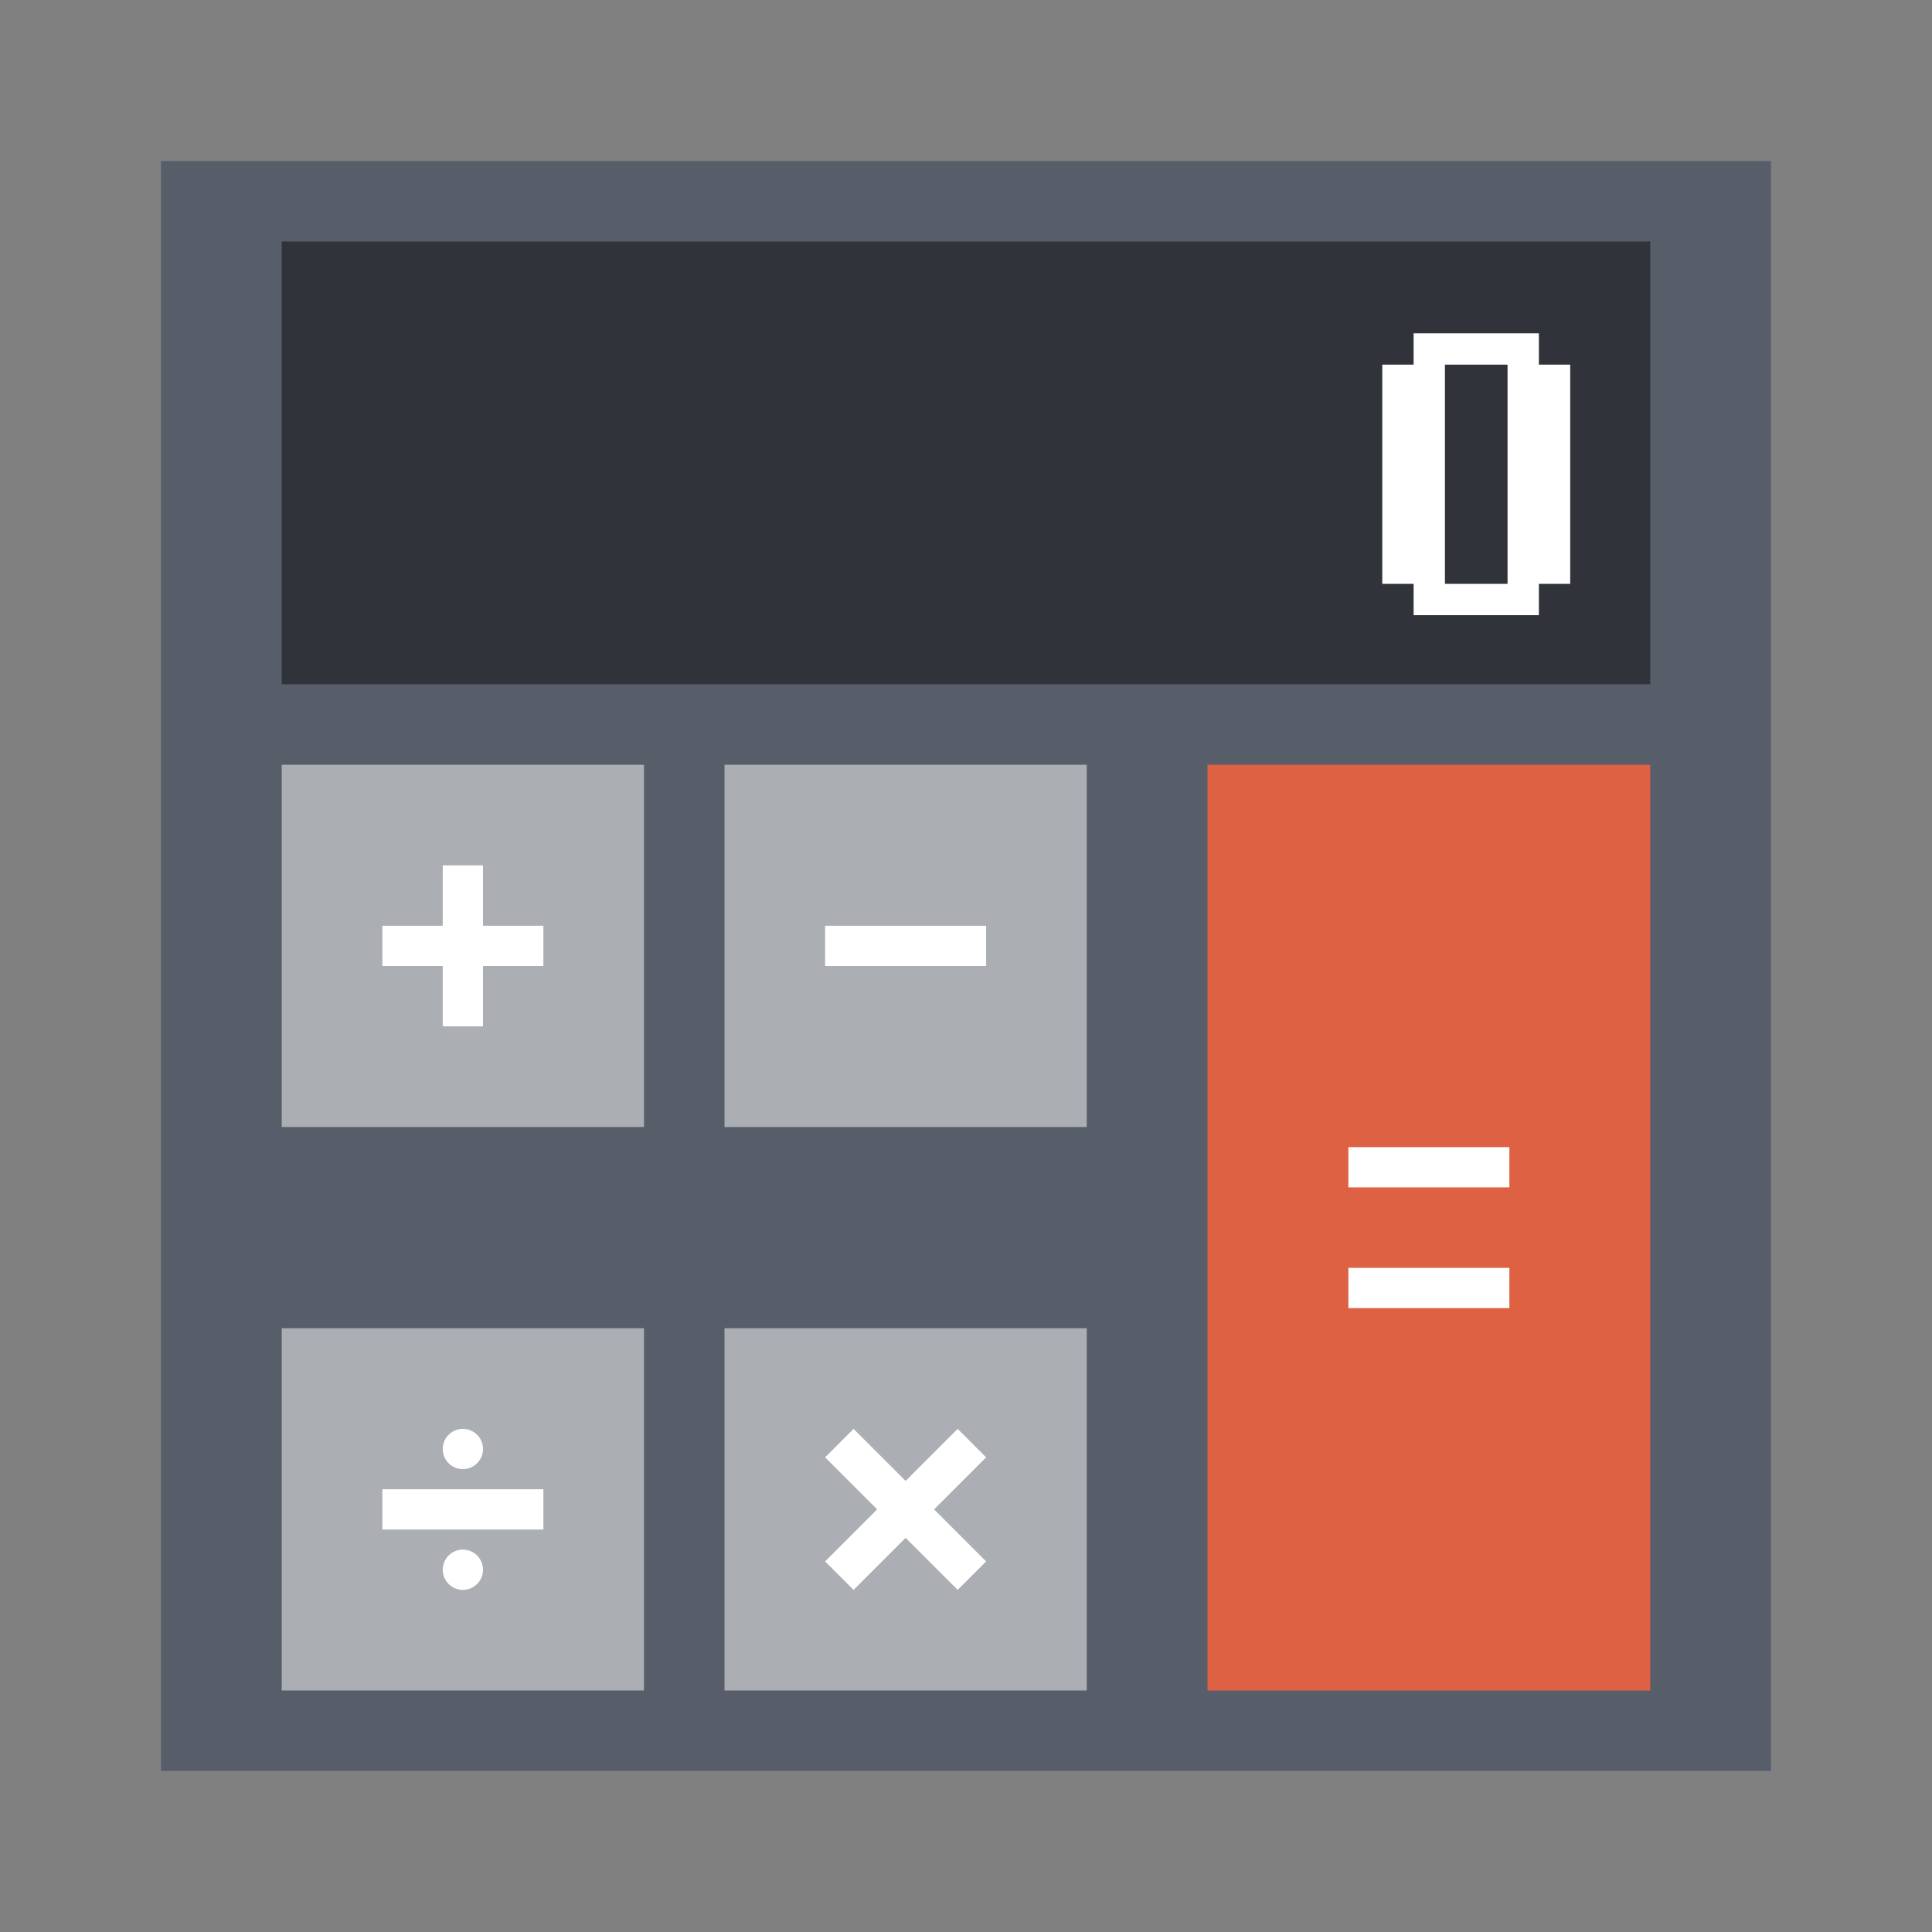 <?xml version="1.0" encoding="UTF-8" standalone="no"?>
<!-- Created with Inkscape (http://www.inkscape.org/) -->

<svg
   xmlns:dc="http://purl.org/dc/elements/1.1/"
   xmlns:cc="http://creativecommons.org/ns#"
   xmlns:rdf="http://www.w3.org/1999/02/22-rdf-syntax-ns#"
   xmlns:svg="http://www.w3.org/2000/svg"
   xmlns="http://www.w3.org/2000/svg"
   xmlns:sodipodi="http://sodipodi.sourceforge.net/DTD/sodipodi-0.dtd"
   xmlns:inkscape="http://www.inkscape.org/namespaces/inkscape"
   width="48"
   height="48"
   id="svg2"
   version="1.1"
   inkscape:version="0.49 r12742"
   sodipodi:docname="accessories-calculator.svg">
  <rect width="100%" height="100%" fill="#808080" stroke="none"/>
  <defs
     id="defs4" />
  <sodipodi:namedview
     id="base"
     pagecolor="#ffffff"
     bordercolor="#666666"
     borderopacity="1.0"
     inkscape:pageopacity="0.0"
     inkscape:pageshadow="2"
     inkscape:zoom="11.835812"
     inkscape:cx="18.007476"
     inkscape:cy="26.089406"
     inkscape:document-units="px"
     inkscape:current-layer="layer1"
     showgrid="false"
     inkscape:window-width="1366"
     inkscape:window-height="718"
     inkscape:window-x="-2"
     inkscape:window-y="23"
     inkscape:window-maximized="1">
    <sodipodi:guide
       position="9,39"
       orientation="30,0"
       id="guide3288" />
    <sodipodi:guide
       position="39,9"
       orientation="-30,0"
       id="guide3292" />
    <sodipodi:guide
       position="39,39"
       orientation="0,-30"
       id="guide3294" />
    <sodipodi:guide
       position="7,42"
       orientation="36,0"
       id="guide3316" />
    <sodipodi:guide
       position="7,6"
       orientation="0,34"
       id="guide3318" />
    <sodipodi:guide
       position="41,6"
       orientation="-36,0"
       id="guide3320" />
    <sodipodi:guide
       position="41,42"
       orientation="0,-34"
       id="guide3322" />
  </sodipodi:namedview>
  <g
     inkscape:label="Capa 1"
     inkscape:groupmode="layer"
     id="layer1"
     transform="translate(0,-1004.362)">
    <g
       id="g4194">
      <rect
         y="1008.362"
         x="4"
         height="40"
         width="40"
         id="rect4034"
         style="fill:#585e69;fill-opacity:1;stroke:none" />
      <path
         inkscape:connector-curvature="0"
         id="rect4056"
         d="m 30,1023.362 0,10.322 0,2.357 0,10.322 11,0 0,-10.322 0,-2.357 0,-10.322 -11,0 z"
         style="fill:#de6143;fill-opacity:1;stroke:none" />
      <rect
         style="fill:#303339;fill-opacity:1;stroke:none"
         id="rect4036"
         width="34"
         height="11"
         x="7"
         y="1010.362" />
      <rect
         y="1023.362"
         x="7"
         height="9"
         width="9"
         id="rect3330"
         style="fill:#abaeb3;fill-opacity:1;stroke:none" />
      <rect
         style="fill:#abaeb3;fill-opacity:1;stroke:none"
         id="rect3324"
         width="9"
         height="9"
         x="7"
         y="1037.362" />
      <rect
         y="1037.362"
         x="18"
         height="9"
         width="9"
         id="rect3328"
         style="fill:#abaeb3;fill-opacity:1;stroke:none" />
      <g
         transform="matrix(1.003,0,0,1.003,0.786,-3.018)"
         id="text4056"
         style="font-size:24.821px;font-style:normal;font-variant:normal;font-weight:500;font-stretch:normal;text-align:start;line-height:125%;letter-spacing:0px;word-spacing:0px;writing-mode:lr-tb;text-anchor:start;fill:#ffffff;fill-opacity:1;stroke:none;font-family:Helvetica 65 Medium;-inkscape-font-specification:'Helvetica 65 Medium, Medium'">
        <path
           inkscape:connector-curvature="0"
           id="path4061"
           style="font-weight:normal;font-family:Game Over;-inkscape-font-specification:Game Over"
           d="m 36.559,1018.829 0,-5.43 -1.551,0 0,5.43 1.551,0 z m -2.327,0.776 0,-0.776 -0.776,0 0,-5.43 0.776,0 0,-0.776 3.103,0 0,0.776 0.776,0 0,5.43 -0.776,0 0,0.776 -3.103,0 z" />
      </g>
      <path
         id="rect3334"
         d="m 11,1025.862 0,1.5 -1.5,0 0,1 1.5,0 0,1.5 1,0 0,-1.5 1.5,0 0,-1 -1.5,0 0,-1.5 -1,0 z"
         style="fill:#ffffff;fill-opacity:1;stroke:none"
         inkscape:connector-curvature="0" />
      <rect
         style="fill:#abaeb3;fill-opacity:1;stroke:none"
         id="rect3338"
         width="9"
         height="9"
         x="18"
         y="1023.362" />
      <rect
         style="fill:#ffffff;fill-opacity:1;stroke:none"
         id="rect3344"
         width="1"
         height="4"
         x="1027.362"
         y="-24.5"
         transform="matrix(0,1,-1,0,0,0)" />
      <path
         id="rect3346"
         d="m 11.5,1039.862 a 0.5,0.5 0 0 0 -0.5,0.5 0.5,0.5 0 0 0 0.5,0.5 0.5,0.5 0 0 0 0.5,-0.5 0.5,0.5 0 0 0 -0.5,-0.5 z m -2,1.5 0,1 4,0 0,-1 -4,0 z m 2,1.5 a 0.5,0.5 0 0 0 -0.5,0.5 0.5,0.5 0 0 0 0.5,0.5 0.5,0.5 0 0 0 0.5,-0.5 0.5,0.5 0 0 0 -0.5,-0.5 z"
         style="fill:#ffffff;fill-opacity:1;stroke:none"
         inkscape:connector-curvature="0" />
      <path
         id="rect3358"
         d="m 33.5,1032.862 0,1 4,0 0,-1 -4,0 z m 0,3 0,1 4,0 0,-1 -4,0 z"
         style="fill:#ffffff;fill-opacity:1;stroke:none"
         inkscape:connector-curvature="0" />
      <path
         id="rect3372"
         d="m 21.207,1039.862 -0.707,0.707 1.293,1.293 -1.293,1.293 0.707,0.707 1.293,-1.293 1.293,1.293 0.707,-0.707 -1.293,-1.293 1.293,-1.293 -0.707,-0.707 -1.293,1.293 -1.293,-1.293 z"
         style="fill:#ffffff;fill-opacity:1;stroke:none"
         inkscape:connector-curvature="0" />
    </g>
  </g>
</svg>
